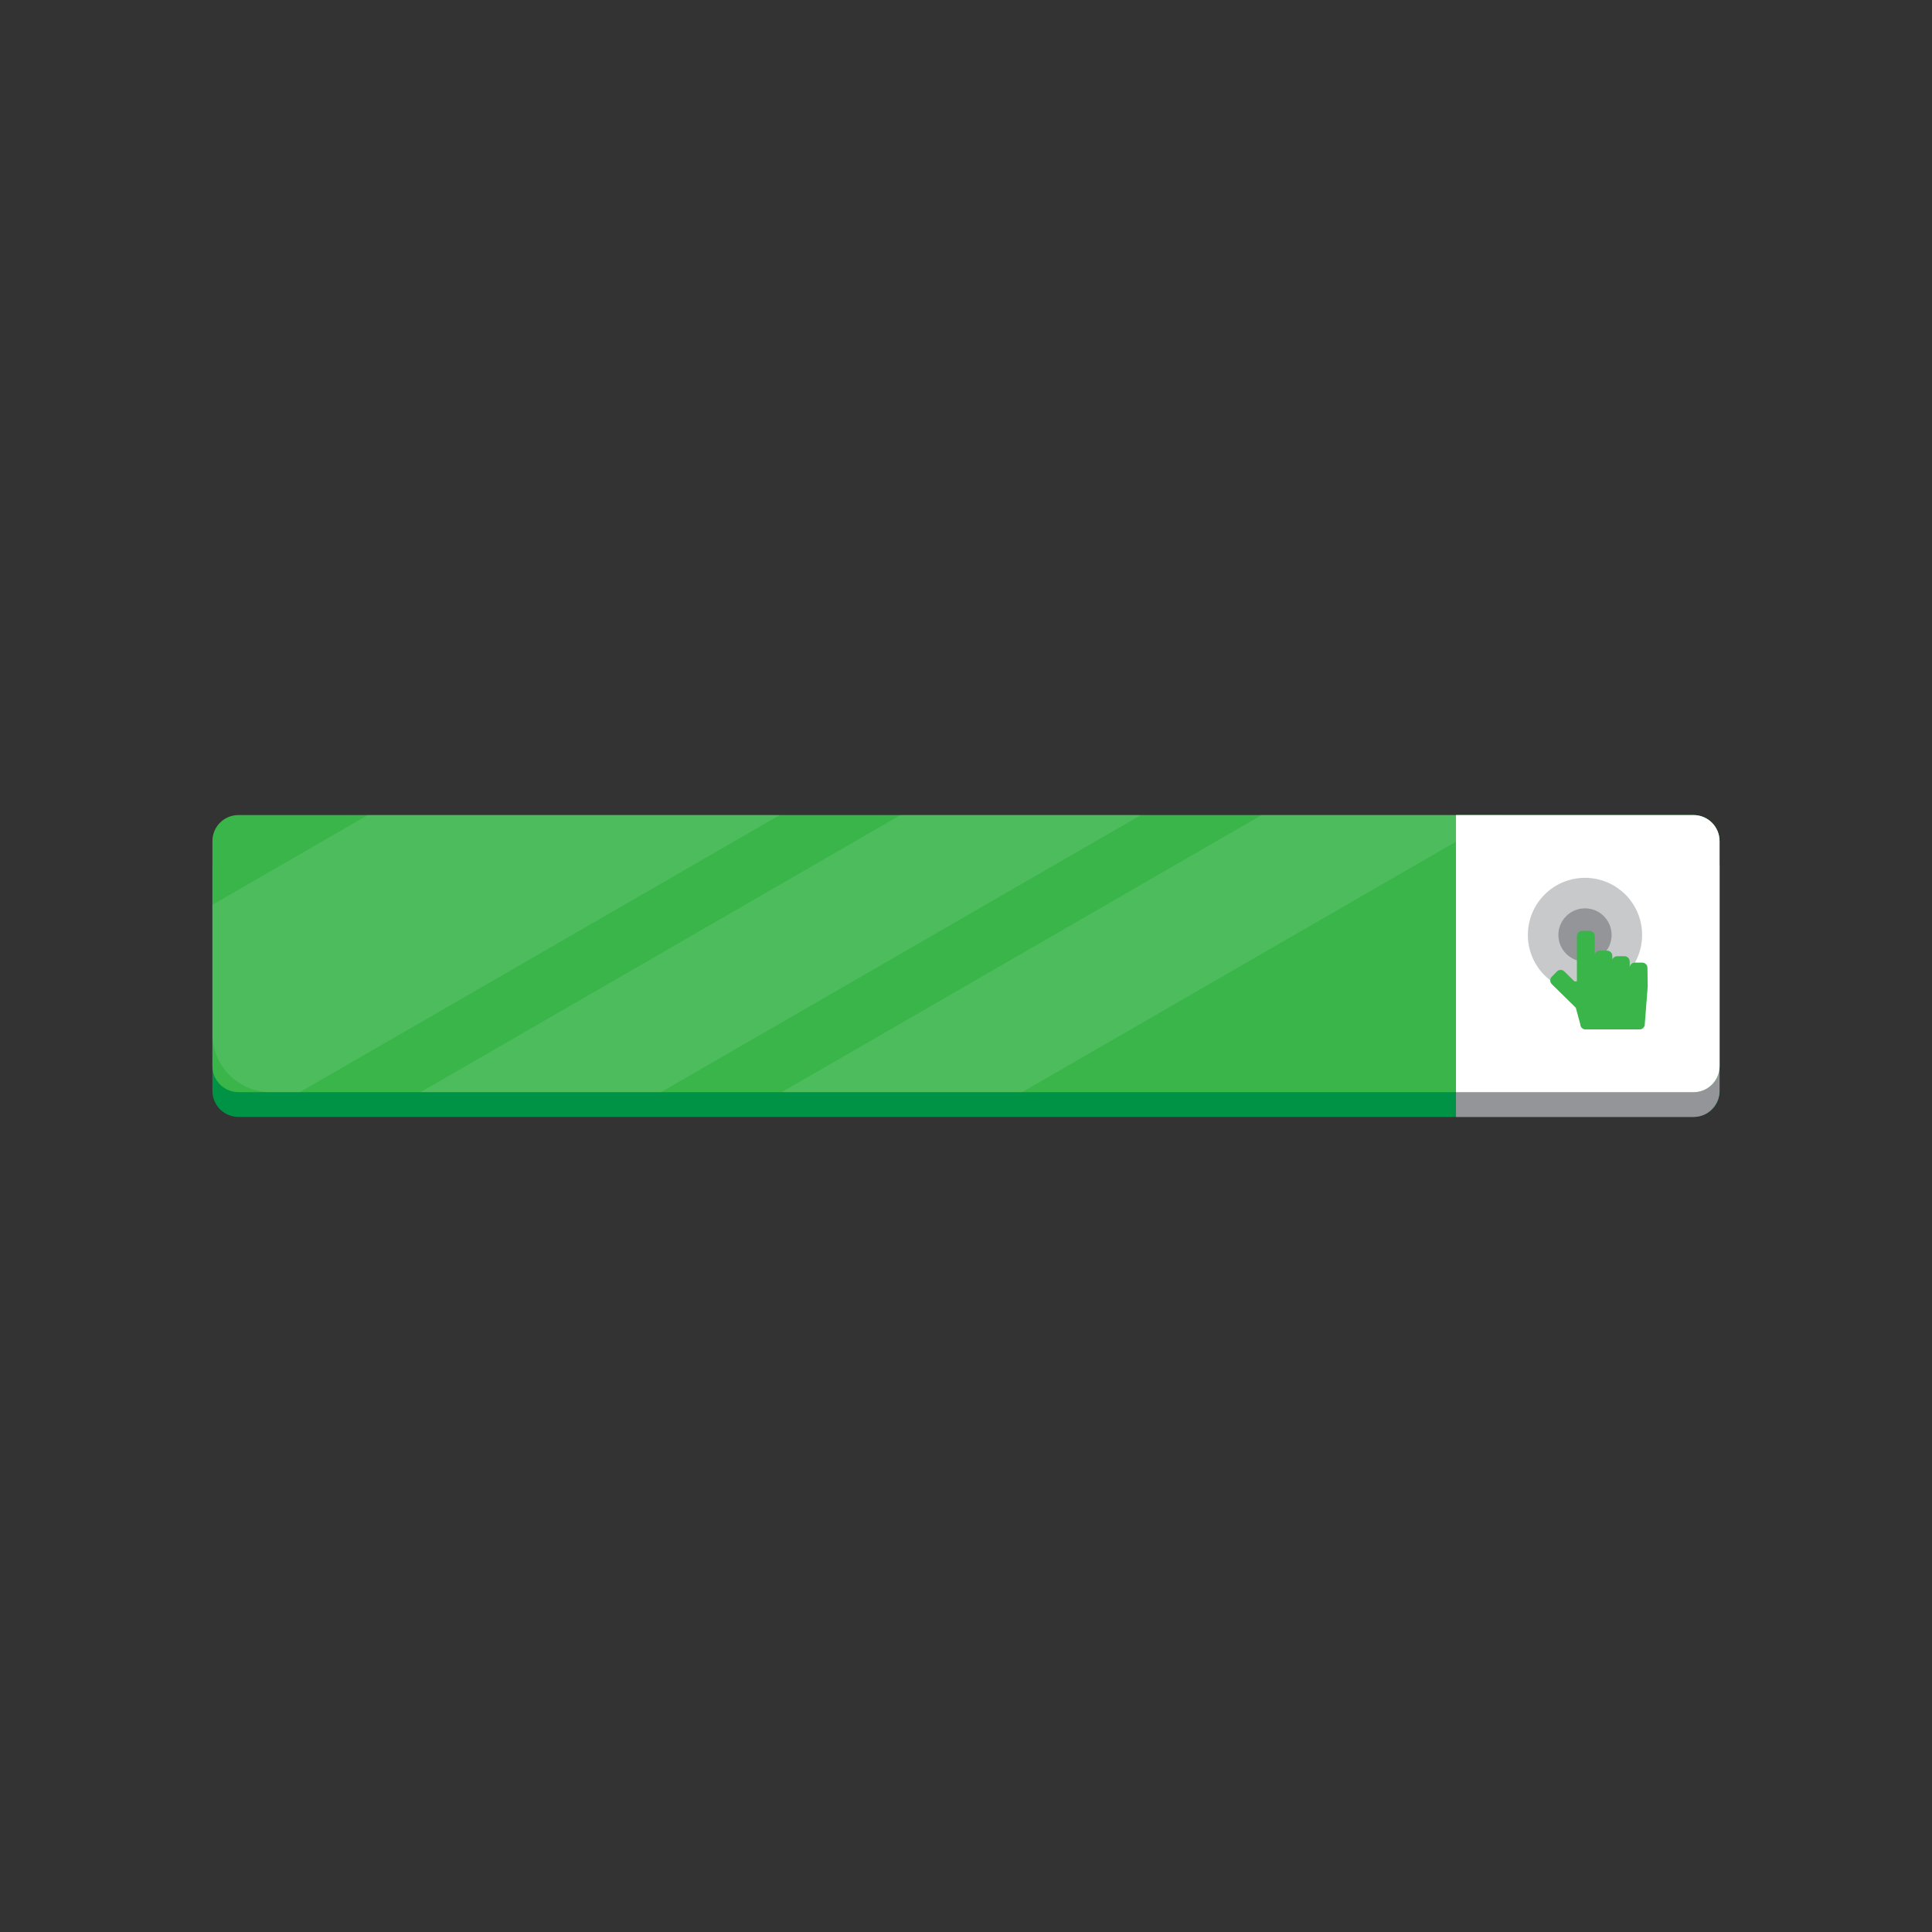 <?xml version="1.0" encoding="utf-8"?>
<!-- Generator: Adobe Illustrator 24.1.2, SVG Export Plug-In . SVG Version: 6.00 Build 0)  -->
<svg version="1.1" id="Layer_1" xmlns="http://www.w3.org/2000/svg" xmlns:xlink="http://www.w3.org/1999/xlink" x="0px" y="0px"
	 viewBox="0 0 1920 1920" style="enable-background:new 0 0 1920 1920;" xml:space="preserve">
<rect x="0" y="0" width="1920" height="1920" fill="#333333" stroke="none"/>
<style type="text/css">
	.st0{fill:#009245;}
	.st1{fill:#939598;}
	.st2{fill:#39B54A;}
	.st3{fill:#FFFFFF;}
	.st4{opacity:0.1;}
	.st5{opacity:0.5;fill:#939598;}
</style>
<g>
	<path class="st0" d="M1683.07,834.62H236.93c-14.26,0-25.82,11.56-25.82,25.82v223.73c0,14.26,11.56,25.82,25.82,25.82h1446.14
		c14.26,0,25.82-11.56,25.82-25.82V860.45C1708.89,846.19,1697.33,834.62,1683.07,834.62z"/>
	<path class="st1" d="M1683.07,834.62h-236.12V1110h236.12c14.26,0,25.82-11.56,25.82-25.82V860.45
		C1708.89,846.19,1697.33,834.62,1683.07,834.62z"/>
	<path class="st2" d="M1683.07,810H236.93c-14.26,0-25.82,11.56-25.82,25.82v223.73c0,14.26,11.56,25.82,25.82,25.82h1446.14
		c14.26,0,25.82-11.56,25.82-25.82V835.82C1708.89,821.56,1697.33,810,1683.07,810z"/>
	<path class="st3" d="M1683.07,810h-236.12v275.38h236.12c14.26,0,25.82-11.56,25.82-25.82V835.82
		C1708.89,821.56,1697.33,810,1683.07,810z"/>
	<g class="st4">
		<path class="st3" d="M365.47,810l-154.36,89.12v128.44c0,31.93,25.88,57.81,57.82,57.81h29.07L774.96,810H365.47z"/>
		<polygon class="st3" points="894.86,810 417.89,1085.38 656.88,1085.38 1133.85,810 		"/>
		<polygon class="st3" points="1253.75,810 776.78,1085.38 1015.77,1085.38 1492.74,810 		"/>
	</g>
	<circle class="st5" cx="1575.15" cy="929.15" r="56.77"/>
	<path class="st1" d="M1601.6,929.15c0,14.61-11.85,26.45-26.45,26.45c-14.61,0-26.45-11.85-26.45-26.45
		c0-14.61,11.84-26.45,26.45-26.45C1589.76,902.71,1601.6,914.54,1601.6,929.15z"/>
	<path class="st2" d="M1637.22,961.84c0-2.88-2.33-5.21-5.22-5.21h-7.29c-2.71,0-4.86,2.09-5.12,4.72v-5.85
		c0-2.88-2.34-5.21-5.21-5.21h-7.31c-2.13,0-3.95,1.29-4.76,3.12v-3.47c0-2.88-2.33-5.21-5.21-5.21h-7.3
		c-2.43,0-4.37,1.69-4.96,3.94v-18.36c0-2.88-2.33-5.21-5.21-5.21h-7.3c-2.88,0-5.21,2.33-5.21,5.21v44.94h-1.75
		c-0.22,0-0.4,0.1-0.62,0.12l-10.15-9.99c-2.06-2.02-5.37-1.98-7.38,0.09l-5.1,5.21c-2.01,2.06-1.97,5.37,0.09,7.38l23.72,23.34
		c0.02,0.02,0.05,0.03,0.08,0.05l4.48,16.46c0,2.83,2.29,5.11,5.11,5.11h53.85c2.83,0,5.11-2.28,5.11-5.11l2.92-37.55
		L1637.22,961.84z"/>
</g>
</svg>
